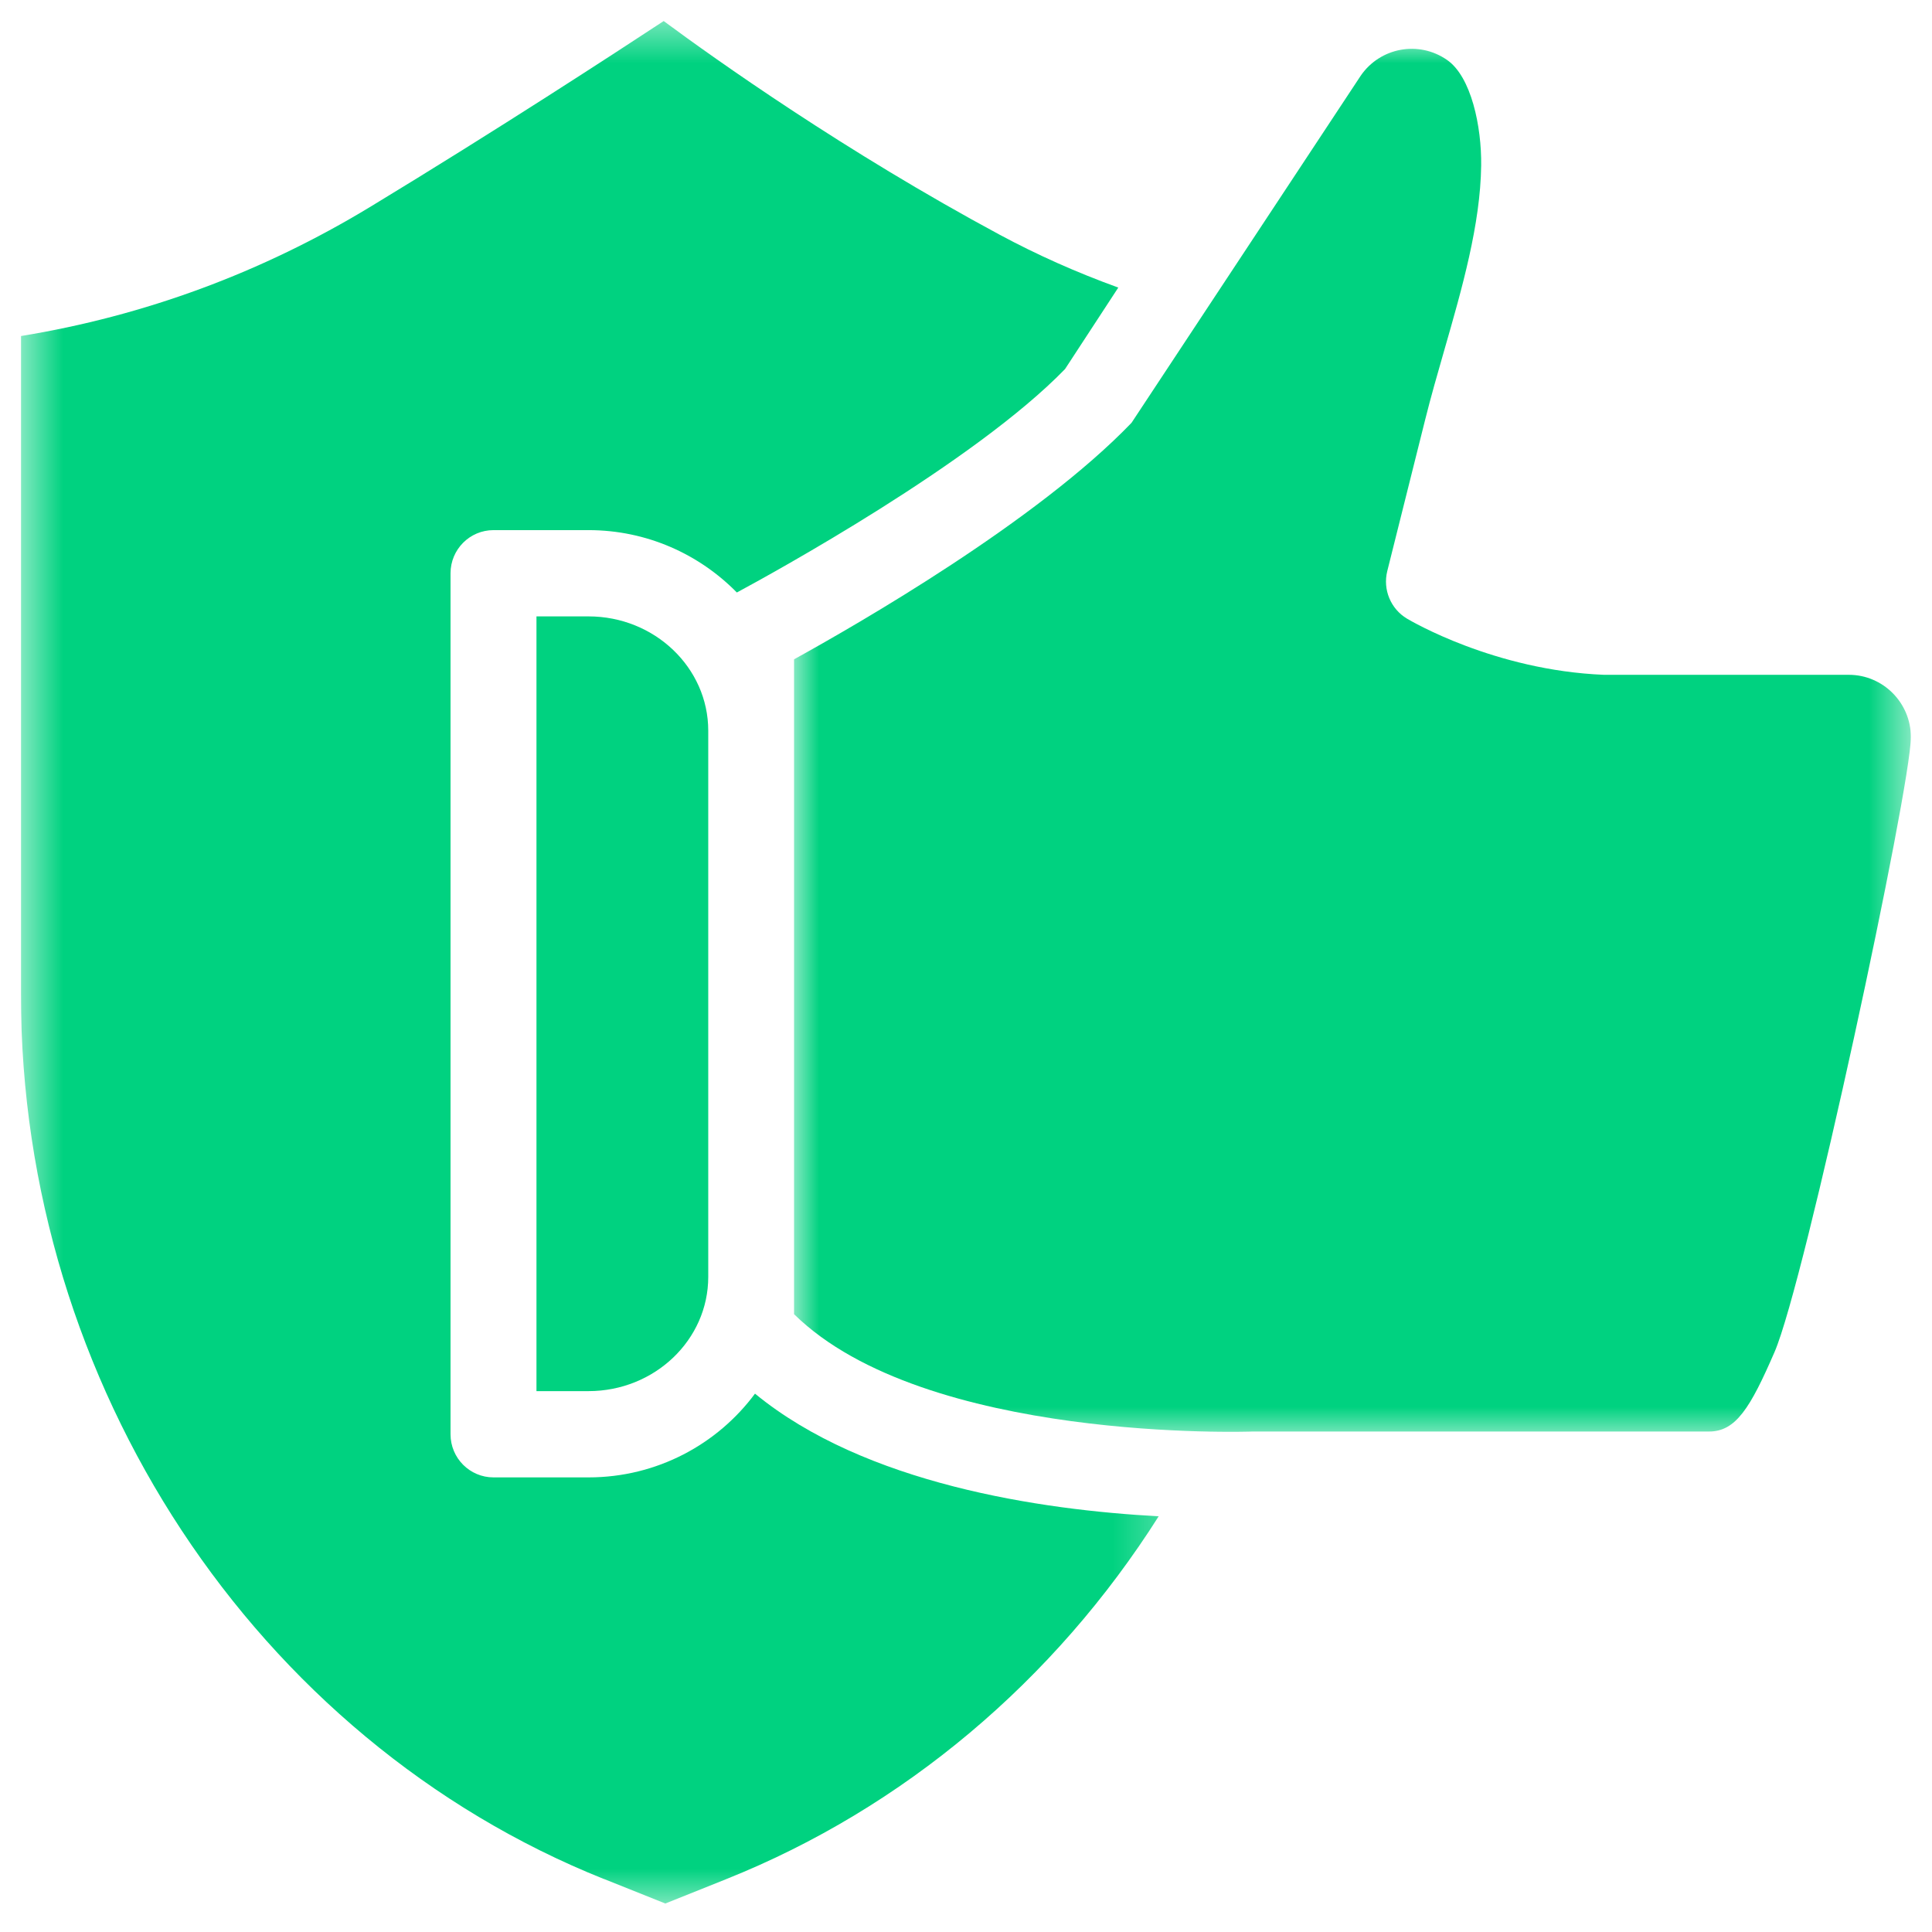 <svg width="46" height="46" viewBox="0 0 46 46" fill="none" xmlns="http://www.w3.org/2000/svg">
<g clip-path="url(#clip0_1_1544)">
<g clip-path="url(#clip1_1_1544)">
<path d="M12.773 14.676V33.122H14.012C15.585 33.122 16.863 31.902 16.863 30.403V17.397C16.863 15.898 15.585 14.676 14.012 14.676H12.773Z" fill="#00D280"/>
<mask id="mask0_1_1544" style="mask-type:luminance" maskUnits="userSpaceOnUse" x="18" y="0" width="28" height="35">
<path d="M18.848 0.938H45.5V34.285H18.848V0.938Z" fill="white"/>
</mask>
<g mask="url(#mask0_1_1544)">
<path d="M18.908 31.292C22.028 34.353 29.745 34.087 29.82 34.084H40.691C41.329 34.084 41.672 33.526 42.251 32.191C42.973 30.526 45.497 18.755 45.497 17.55C45.497 16.733 44.834 16.067 44.02 16.067H38.189C35.579 15.961 33.582 14.778 33.499 14.729C33.112 14.498 32.921 14.038 33.03 13.598L33.932 9.995C34.067 9.452 34.227 8.898 34.388 8.336C34.812 6.864 35.248 5.342 35.266 3.942C35.278 3.01 35.029 1.823 34.452 1.426C33.78 0.959 32.86 1.129 32.398 1.803L26.941 10.067C24.691 12.409 20.426 14.86 18.906 15.698V31.292H18.908Z" fill="#00D280"/>
</g>
<mask id="mask1_1_1544" style="mask-type:luminance" maskUnits="userSpaceOnUse" x="0" y="0" width="28" height="46">
<path d="M0.5 0.44H27.774V45.44H0.5V0.44Z" fill="white"/>
</mask>
<g mask="url(#mask1_1_1544)">
<path d="M14.38 44.737L15.841 45.322L17.301 44.737C21.507 43.053 25.106 40.019 27.588 36.102C24.773 35.952 20.592 35.332 17.976 33.182C17.086 34.383 15.646 35.176 14.012 35.176H11.75C11.185 35.176 10.727 34.716 10.727 34.15V13.649C10.727 13.082 11.185 12.622 11.75 12.622H14.012C15.403 12.622 16.652 13.198 17.544 14.107C18.373 13.661 23.19 11.021 25.358 8.787L26.626 6.847C25.63 6.486 24.7 6.071 23.806 5.591C20.127 3.612 17.048 1.423 15.802 0.501C14.621 1.277 11.864 3.076 8.814 4.926C6.237 6.488 3.443 7.521 0.498 8.001V23.674C0.498 32.95 6.076 41.415 14.379 44.739L14.38 44.737Z" fill="#00D280"/>
</g>
</g>
</g>
<defs>
<clipPath id="clip0_1_1544">
<rect width="45" height="45" fill="white" transform="translate(0.5 0.44)"/>
</clipPath>
<clipPath id="clip1_1_1544">
<rect width="45" height="45" fill="white" transform="translate(0.5 0.44)"/>
</clipPath>
</defs>
</svg>
